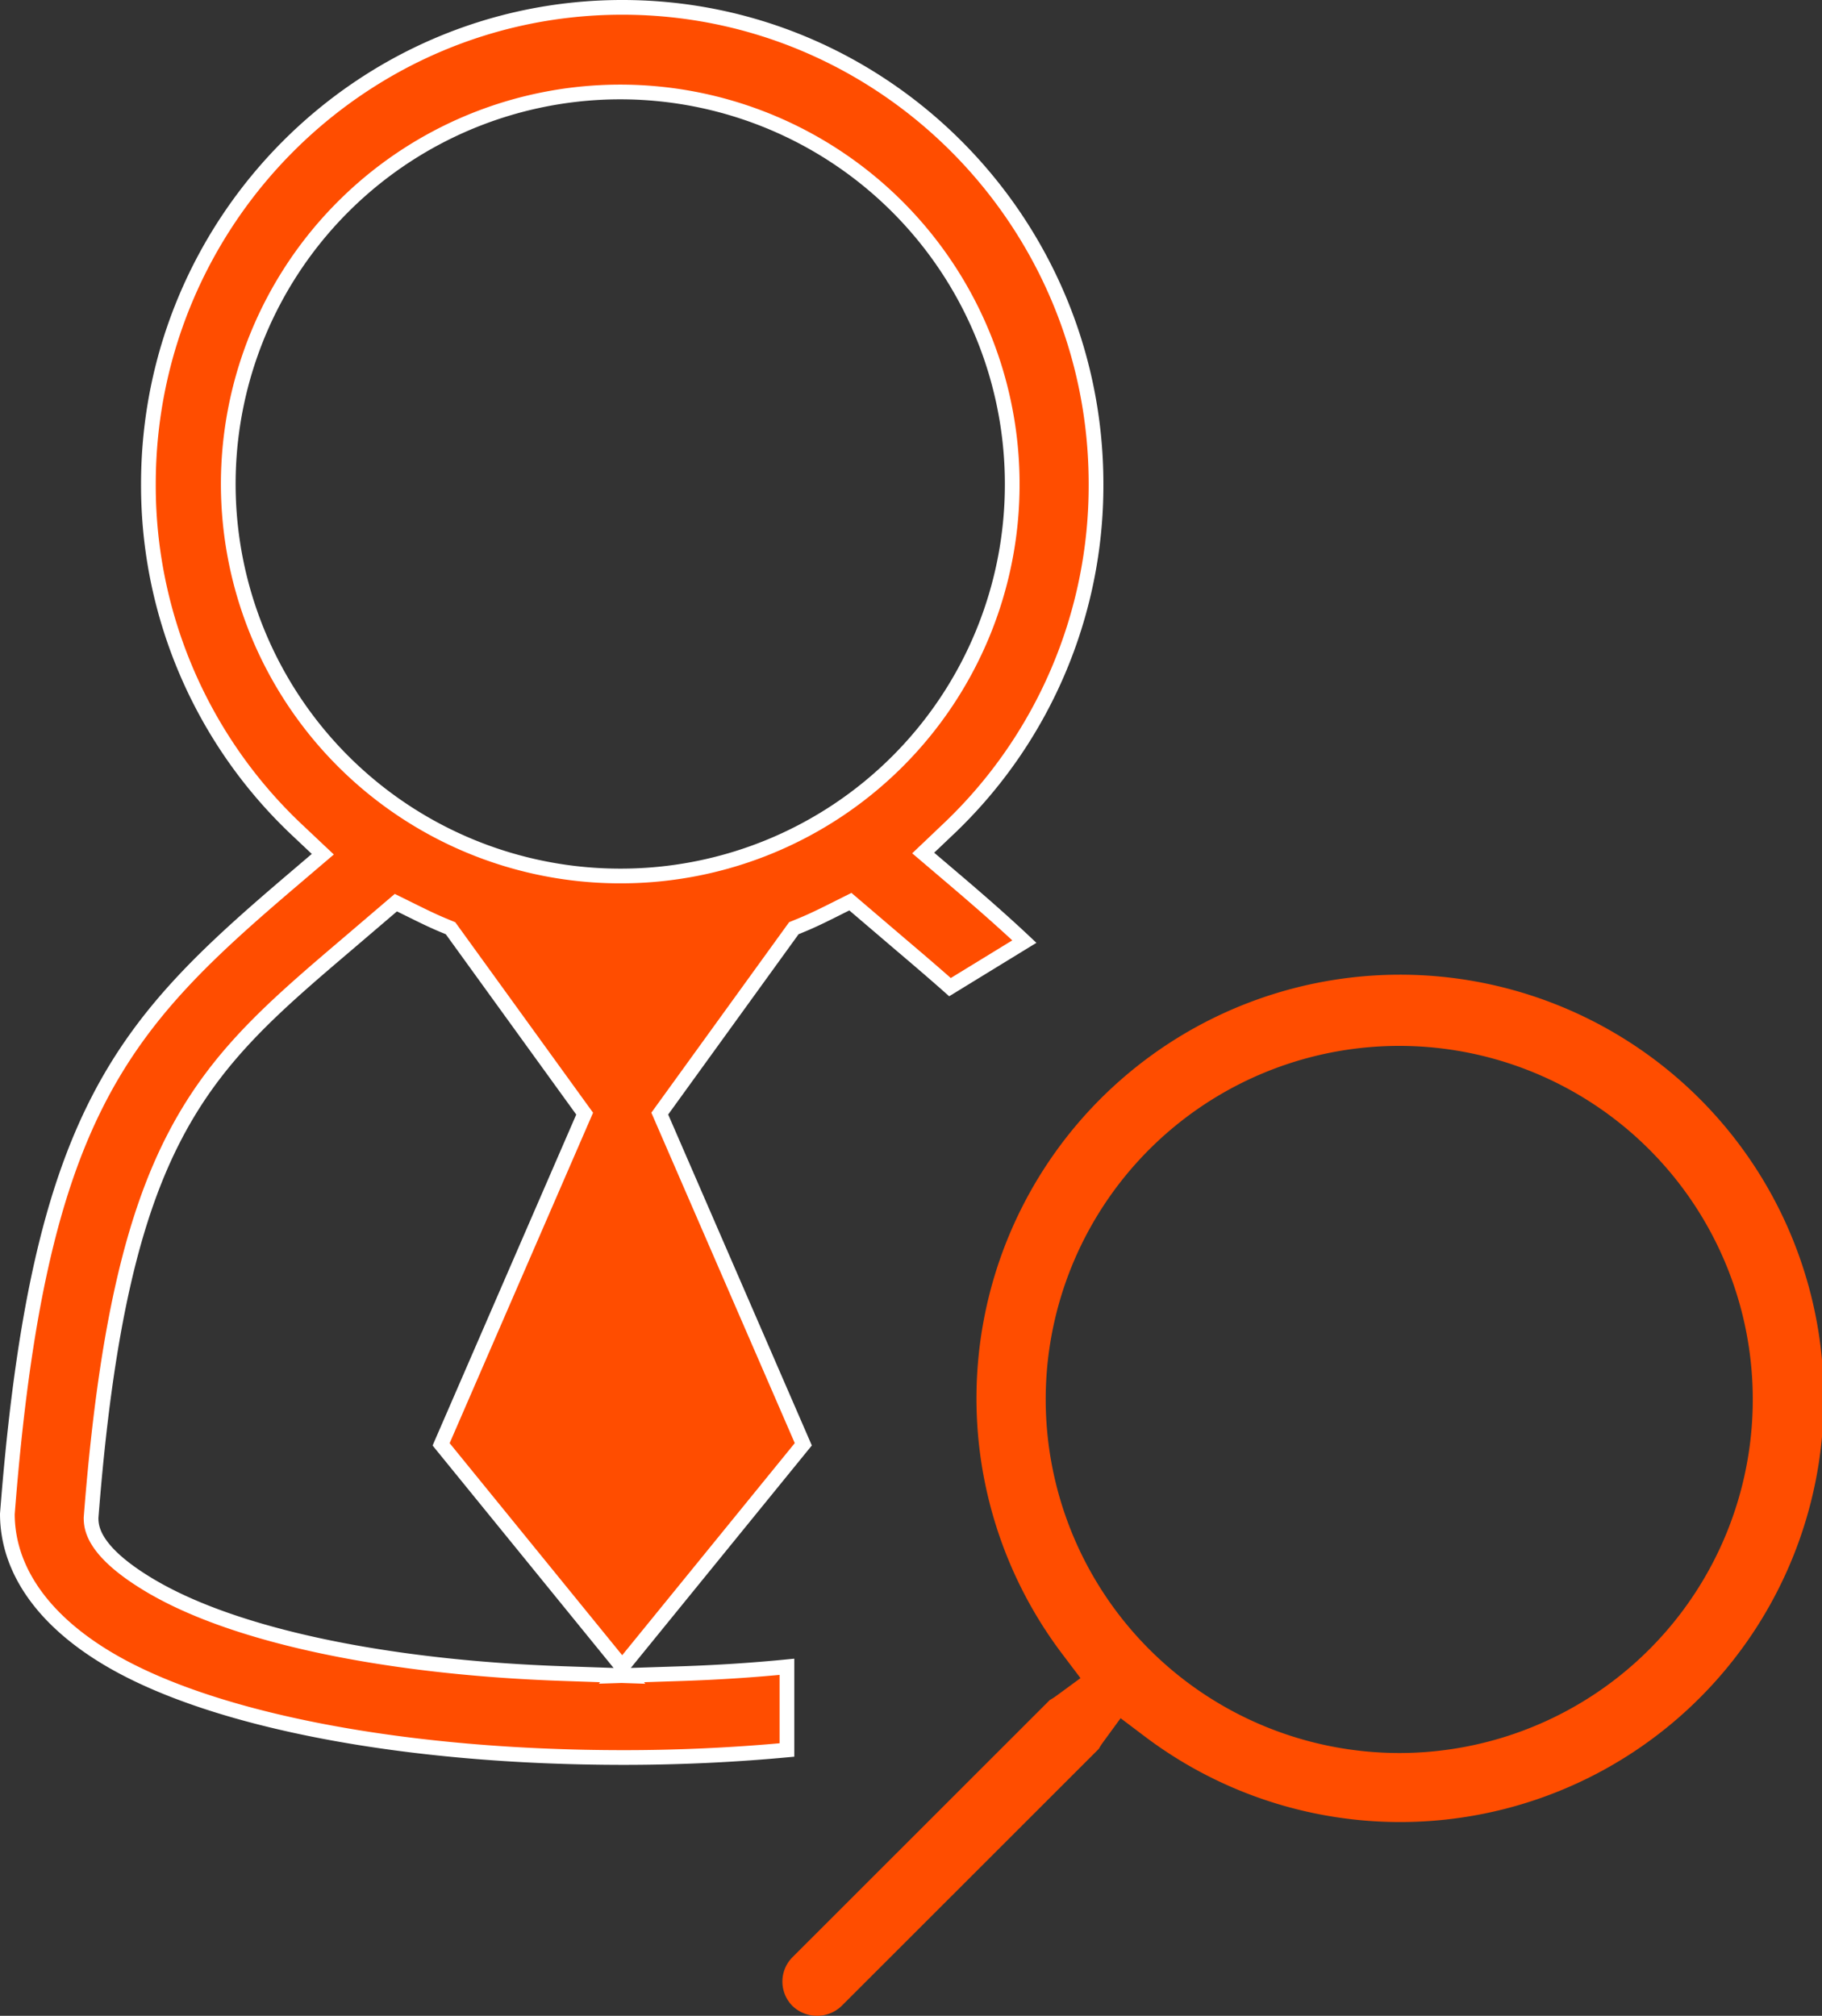 <svg id="Capa_2" data-name="Capa 2" xmlns="http://www.w3.org/2000/svg" width="282.375" height="312.388" viewBox="0 0 282.375 312.388">
  <rect x="0" y="0" width="282.375" height="312.388" fill="#333333" stroke="none"/>
  <g>
    <path d="M207.2,199.779l11.527-7.06c-3.56-3.354-7.31-6.606-10.927-9.686l-4.751-4.042,3.755-3.57A73.359,73.359,0,0,0,229.836,121.8c0-40.728-32.942-73.861-73.433-73.861S82.971,81.074,82.971,121.8a73.328,73.328,0,0,0,23.247,53.81L110,179.178l-4.524,3.855C78.9,205.662,65.92,219.3,61.112,281.417c.013,8.639,5.578,16.623,16.108,22.733,16.19,9.4,45.876,15.012,79.41,15.012,8.519,0,17.01-.394,25.3-1.166l0-12.894c-5.337.525-10.842.883-16.429,1.065l-8.027.261.064.08-1.238-.041-1.022.032.055-.066-8.039-.275c-27.384-.94-50.564-5.813-63.593-13.369l-.007,0c-9.531-5.546-9.588-9.349-9.61-10.781,4.576-58.975,17.075-69.619,39.765-88.943l7.474-6.382,2.754,1.361c1.483.733,2.967,1.461,4.5,2.1l1.218.506,20.785,28.73-22.244,51.249L156.4,305.115l28.067-34.492-22.244-51.249,20.783-28.733,1.222-.5c1.632-.673,3.205-1.443,4.773-2.228l2.763-1.384,7.66,6.539C202.178,195.407,204.766,197.615,207.2,199.779ZM156.4,182.551A60.749,60.749,0,1,1,216.846,121.8,60.664,60.664,0,0,1,156.4,182.551Z" transform="translate(-59.971 -46.8)" fill="#ff4d00" stroke="#fff" stroke-miterlimit="10" stroke-width="2.28"/>
    <path d="M233.644,313.071l3.776,2.85a65.657,65.657,0,1,0-12.847-12.838l2.853,3.775-3.818,2.8a9.856,9.856,0,0,1-.936.592L182.8,350.1a5.344,5.344,0,0,0,0,7.573,5.5,5.5,0,0,0,7.592,0l39.874-39.852a9.732,9.732,0,0,1,.585-.926Zm-11.609-49.364a54.791,54.791,0,1,1,54.79,54.758A54.837,54.837,0,0,1,222.035,263.707Z" transform="translate(-59.971 -46.8)" fill="#ff4d00"/>
  </g>
</svg>
